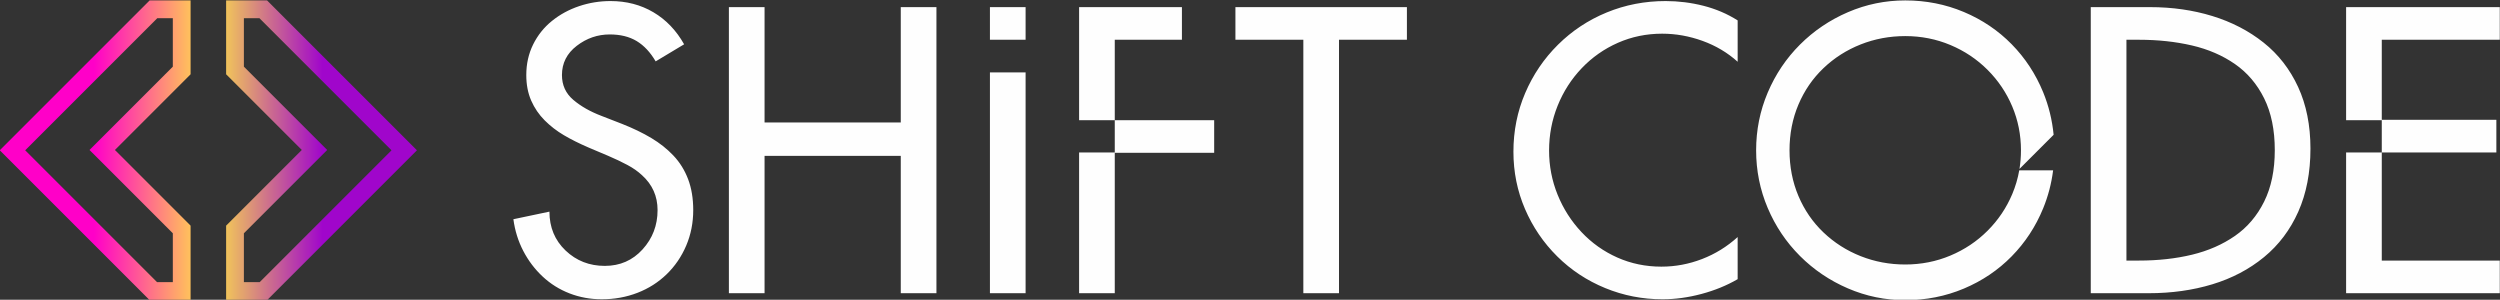 <?xml version="1.0" encoding="UTF-8"?>
<!DOCTYPE svg PUBLIC "-//W3C//DTD SVG 1.1//EN" "http://www.w3.org/Graphics/SVG/1.1/DTD/svg11.dtd">
<!-- Creator: CorelDRAW 2021 (64 Bit) -->
<svg xmlns="http://www.w3.org/2000/svg" xml:space="preserve" width="412.664mm" height="49.477mm" version="1.1" style="shape-rendering:geometricPrecision; text-rendering:geometricPrecision; image-rendering:optimizeQuality; fill-rule:evenodd; clip-rule:evenodd"
viewBox="0 0 41266.36 4947.66"
 xmlns:xlink="http://www.w3.org/1999/xlink"
 xmlns:xodm="http://www.corel.com/coreldraw/odm/2003">
 <rect x="0" y="0" width="41266.36" height="4947.66" fill="#333333" stroke="none"/>
 <defs>
  <style type="text/css">
   <![CDATA[
    .fil1 {fill:#FEFEFE;fill-rule:nonzero}
    .fil0 {fill:url(#id0)}
   ]]>
  </style>
  <linearGradient id="id0" gradientUnits="userSpaceOnUse" x1="1553.45" y1="2479.37" x2="5322.87" y2="2479.37">
   <stop offset="0" style="stop-opacity:1; stop-color:#FF00C8"/>
   <stop offset="0.502" style="stop-opacity:1; stop-color:#FFE647"/>
   <stop offset="1" style="stop-opacity:1; stop-color:#A006CB"/>
  </linearGradient>
 </defs>
 <g id="Camada_x0020_1">
  <g id="_1709556047216">
   <path class="fil0" d="M4981.68 2475.46l-1249.21 -1249.21 0 -1005.88 0 -213.47 213.49 0c154.08,0 308.19,0 462.3,0 332.71,332.71 665.42,665.4 998.13,998.11 491.94,491.91 983.86,983.83 1475.8,1475.75 -824.62,824.6 -1649.23,1649.2 -2473.85,2473.8 -277.7,0 -411.26,0 -675.87,0 0,-409.96 0,-819.93 0,-1229.89l1249.21 -1249.21zm-1835.68 -2255.09l0 -213.47 -213.5 0c-154.08,0 -308.19,0 -462.3,0 -332.71,332.71 -665.42,665.4 -998.12,998.11 -491.95,491.91 -983.87,983.83 -1475.81,1475.75 824.63,824.6 1649.23,1649.2 2473.86,2473.8 277.69,0 411.25,0 675.87,0 0,-409.96 0,-819.93 0,-1229.89l-1249.24 -1249.21 1249.24 -1249.21 0 -1005.88 0 0zm-549.64 79.76l256.24 0 0 800.08 -1375.25 1375.25 1375.32 1375.29 0 806.48 -260.5 0c-725.45,-725.46 -1450.94,-1450.94 -2176.42,-2176.39l2180.61 -2180.71zm1685.74 0l-256.24 0 0 800.08 1375.25 1375.25 -1375.32 1375.29 0 806.48 260.5 0c725.46,-725.46 1450.94,-1450.94 2176.42,-2176.39l-2180.61 -2180.71z"/>
   <path class="fil1" d="M11292.55 731.4c-129.45,-229.65 -298.56,-406.03 -507.31,-529.22 -208.78,-123.16 -444.68,-184.75 -707.72,-184.75 -179.52,0 -352.8,28.2 -519.79,84.56 -167.04,56.36 -316.3,137.78 -447.82,244.24 -131.54,106.46 -234.84,235.91 -310.02,388.3 -75.14,152.39 -112.73,320.44 -112.73,504.15 0,158.65 27.14,299.57 81.43,422.75 54.28,123.16 128.38,231.72 222.34,325.65 93.92,93.95 199.37,175.37 316.26,244.24 116.92,68.92 252.59,136.75 407.07,203.54l325.69 137.79c116.92,50.12 222.34,100.22 316.27,150.32 93.95,50.09 174.34,106.45 241.11,169.08 171.21,154.49 256.8,346.56 256.8,576.18 0,250.51 -82.48,466.56 -247.4,648.22 -164.92,181.6 -372.63,272.42 -623.14,272.42 -254.7,0 -470.78,-84.56 -648.2,-253.64 -177.45,-169.09 -266.17,-383.09 -266.17,-641.94l-594.98 125.25c25.06,187.89 79.31,362.2 162.83,522.95 83.51,160.73 189.97,301.64 319.4,422.73 129.44,121.09 277.64,213.98 444.68,278.7 166.99,64.7 344.44,97.06 532.34,97.06 208.75,0 405,-35.47 588.71,-106.45 183.71,-70.99 344.44,-173.26 482.22,-306.88 137.79,-133.61 245.28,-291.21 322.56,-472.85 77.23,-181.61 115.83,-376.82 115.83,-585.57 0,-192.05 -28.17,-362.18 -84.53,-510.42 -56.36,-148.22 -136.72,-277.64 -241.13,-388.27 -104.37,-110.67 -226.51,-207.71 -366.37,-291.23 -139.88,-83.52 -299.57,-160.75 -479.11,-231.74l-338.18 -131.5c-187.9,-70.96 -344.46,-159.71 -469.72,-266.17 -125.25,-106.46 -187.9,-243.18 -187.9,-410.22 0,-196.24 81.42,-356.97 244.27,-482.22 162.82,-125.26 344.46,-187.89 544.87,-187.89 175.35,0 323.57,36.53 444.66,109.6 121.08,73.08 225.47,184.74 313.13,335.06l469.75 -281.83zm6519.62 1784.89l0 6.26 0 2317.24 588.73 0 0 -2317.24 1640.87 0 0 -538.61 -1640.87 0 0 532.35 -588.73 0zm588.73 -532.35l0 -1327.7 1108.5 0 0 -538.61 -1697.23 0 0 1866.31 588.73 0zm20325.26 2855.85l2536.47 0 0 -538.61 -1947.76 0 0 -1784.89 0 -532.35 -588.71 0 0 -1866.31 2536.47 0 0 538.61 -1947.76 0 0 1321.46 1891.39 0 0 538.59 -1891.39 0 -588.71 0 0 2323.5zm-4214.76 0l958.23 0c375.77,0 725.44,-49.06 1049.03,-147.18 323.59,-98.12 607.5,-247.38 851.75,-447.79 244.26,-200.41 433.18,-450.92 566.77,-751.53 133.62,-300.63 200.42,-647.17 200.42,-1039.63 0,-384.1 -67.84,-723.34 -203.52,-1017.7 -135.72,-294.37 -325.69,-538.59 -569.91,-732.76 -244.27,-194.12 -526.11,-340.27 -845.51,-438.39 -319.4,-98.1 -662.83,-147.18 -1030.23,-147.18l-977.03 0 0 4722.16zm588.71 -4183.55l206.68 0c313.14,0 604.37,31.32 873.7,93.95 269.3,62.63 506.22,164.92 710.8,306.87 204.58,141.98 365.36,330.9 482.25,566.78 116.92,235.91 175.35,520.88 175.35,854.88 0,329.84 -58.43,612.68 -175.35,848.62 -116.89,235.88 -277.67,424.8 -482.25,566.75 -204.58,141.95 -440.49,245.3 -707.69,310.03 -267.24,64.7 -559.48,97.06 -876.81,97.06l-206.68 0 0 -3644.94zm-6112.54 1824.5c0,334.03 63.69,651.34 191.02,951.95 127.35,300.6 304.8,564.7 532.37,792.25 227.54,227.54 491.62,406.03 792.25,535.48 300.6,129.42 615.84,194.14 945.7,194.14 342.34,0 664.9,-63.68 967.6,-191.01 302.7,-127.35 565.74,-304.8 789.12,-532.35 223.35,-227.57 396.65,-491.62 519.79,-792.25 82.29,-200.8 137.08,-409.98 164.39,-627.55l-559.05 0c-23.78,135.01 -62.34,265.86 -115.73,392.7 -96.03,227.55 -231.74,429 -407.09,604.35 -175.38,175.38 -379.96,312.13 -613.77,410.22 -233.81,98.12 -482.25,147.19 -745.26,147.19 -258.9,0 -504.18,-45.93 -735.92,-137.79 -231.71,-91.86 -436.29,-222.32 -613.74,-391.43 -177.45,-169.08 -315.23,-369.52 -413.35,-601.23 -98.13,-231.72 -147.21,-483.26 -147.21,-754.67 0,-271.4 49.08,-522.92 147.21,-754.66 98.12,-231.71 235.9,-432.12 413.35,-601.21 177.45,-169.11 382.03,-299.57 613.74,-391.43 231.74,-91.85 477.02,-137.78 735.92,-137.78 263.01,0 511.45,49.04 745.26,147.16 233.81,98.14 438.39,234.87 613.77,410.22 175.35,175.35 311.06,376.8 407.09,604.37 96.02,227.54 144.05,468.66 144.05,723.33 0,104.85 -8.15,207.41 -24.41,307.65l563.45 -563.46c-23.47,-244.51 -81.09,-478.63 -172.7,-702.39 -123.14,-300.61 -296.44,-564.71 -519.79,-792.25 -223.38,-227.55 -486.42,-404.97 -789.12,-532.32 -302.7,-127.36 -625.26,-191.02 -967.6,-191.02 -329.86,0 -645.1,64.7 -945.7,194.15 -300.63,129.45 -564.71,307.93 -792.25,535.45 -227.57,227.55 -405.02,491.65 -532.37,792.25 -127.33,300.63 -191.02,617.94 -191.02,951.94zm-304.82 -2143.93c-171.21,-108.51 -359.07,-188.87 -563.67,-241.09 -204.58,-52.19 -413.35,-78.29 -626.27,-78.29 -342.39,0 -665.96,62.65 -970.76,187.89 -304.8,125.27 -573.05,302.7 -804.78,532.34 -231.72,229.64 -412.3,495.79 -541.75,798.52 -129.42,302.68 -194.12,625.21 -194.12,967.6 0,334.01 63.64,649.22 190.99,945.65 127.38,296.47 304.8,557.41 532.34,782.88 227.55,225.45 491.65,399.77 792.28,522.92 300.61,123.16 615.84,184.75 945.7,184.75 208.75,0 422.73,-29.22 641.91,-87.66 219.21,-58.46 418.59,-139.88 598.13,-244.24l0 -695.17c-175.35,158.63 -371.6,279.71 -588.73,363.23 -217.09,83.5 -440.46,125.26 -670.13,125.26 -258.85,0 -501.02,-50.1 -726.47,-150.32 -225.47,-100.22 -422.75,-240.07 -591.86,-419.62 -169.09,-179.52 -300.61,-385.16 -394.54,-616.85 -93.95,-231.74 -140.94,-474.95 -140.94,-729.62 0,-258.88 46.99,-505.19 140.94,-739.03 93.93,-233.81 226.49,-440.46 397.7,-620.01 171.16,-179.54 370.53,-319.4 598.08,-419.62 227.54,-100.19 470.75,-150.29 729.62,-150.29 225.47,0 447.79,39.67 667,118.99 219.2,79.33 412.32,194.15 579.33,344.44l0 -682.66zm-6580.5 319.43l1121.05 0 0 -538.61 -2830.83 0 0 538.61 1121.08 0 0 4183.55 588.7 0 0 -4183.55zm-5173.12 -538.61l-588.73 0 0 538.61 588.73 0 0 -538.61zm-588.73 1077.22l0 3644.94 588.73 0 0 -3644.94 -588.73 0zm-3720.15 826.68l0 -1903.9 -588.71 0 0 4722.16 588.71 0 0 -2267.14 2248.39 0 0 2267.14 588.71 0 0 -4722.16 -588.71 0 0 1903.9 -2248.39 0z"/>
  </g>
 </g>
</svg>

